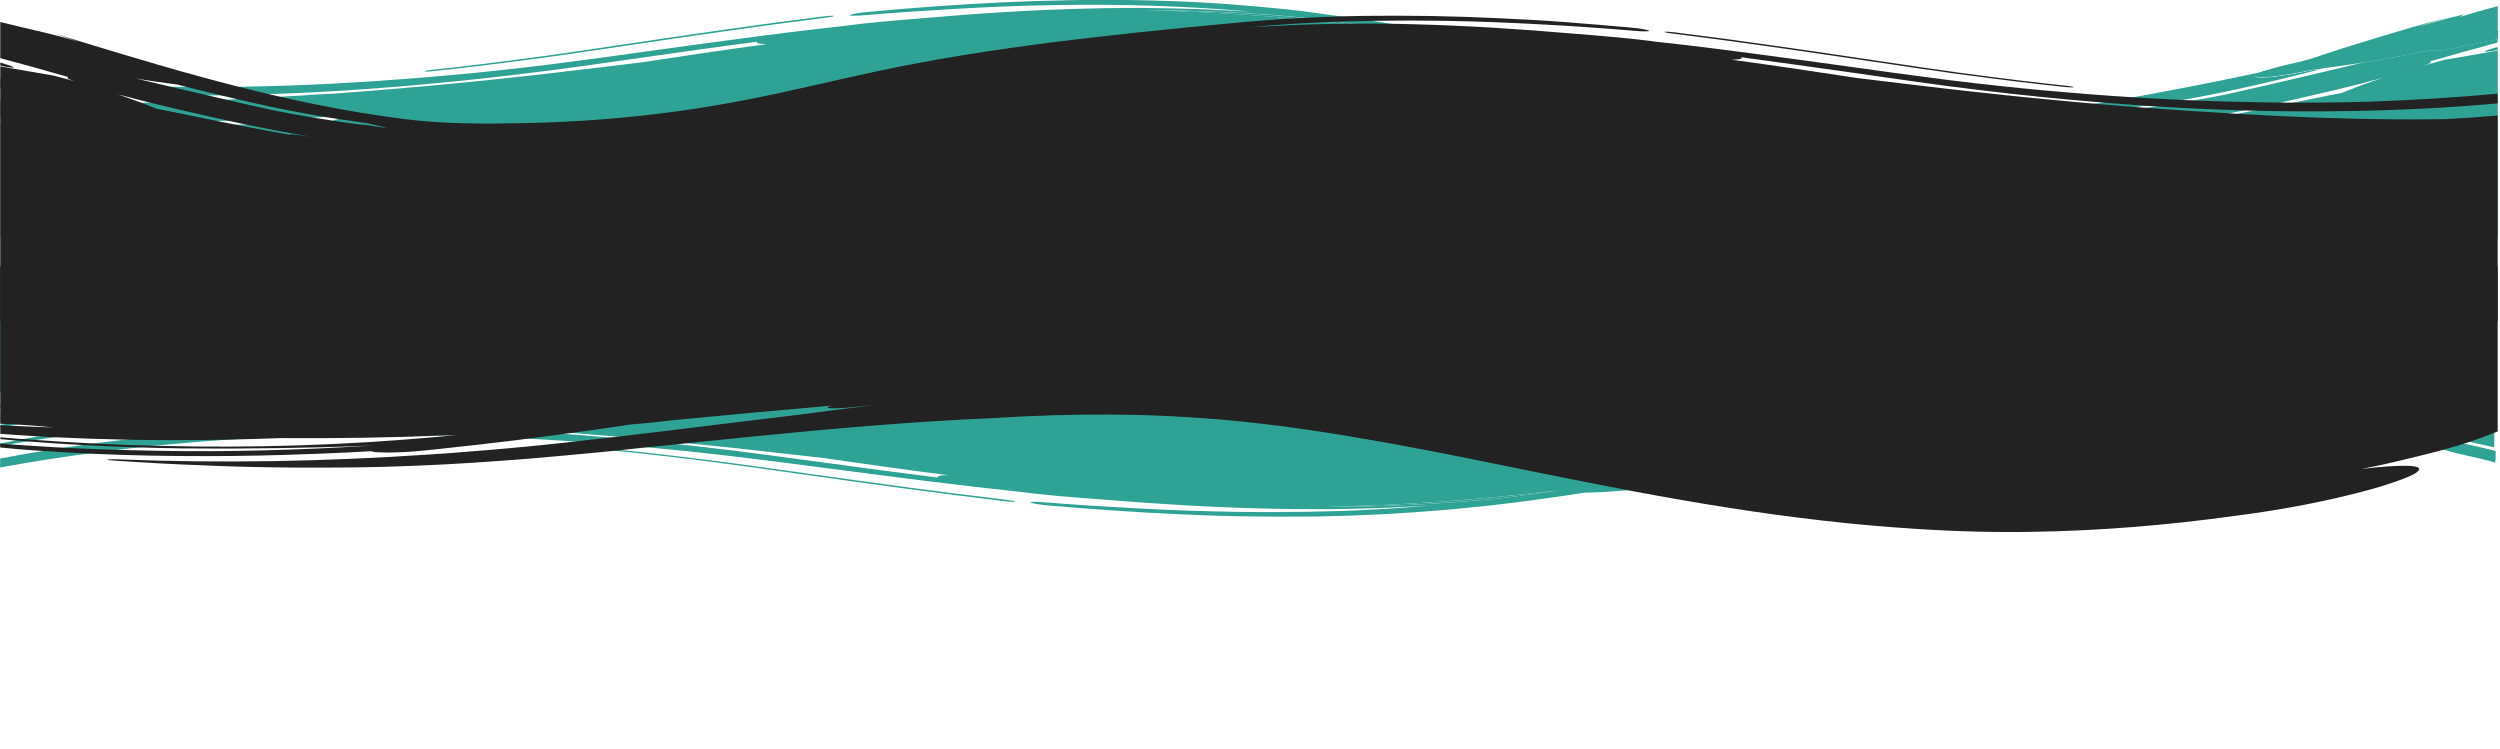 <?xml version="1.0" encoding="utf-8"?>
<!-- Generator: Adobe Illustrator 24.1.0, SVG Export Plug-In . SVG Version: 6.00 Build 0)  -->
<svg version="1.1" id="Layer_1" xmlns="http://www.w3.org/2000/svg" xmlns:xlink="http://www.w3.org/1999/xlink" x="0px" y="0px"
	 viewBox="0 0 1922 576.2" style="enable-background:new 0 0 1922 576.2;" xml:space="preserve">
<style type="text/css">
	.st0{fill:#2EA294;}
	.st1{fill:#222222;}
</style>
<g id="Green_Top">
	<path class="st0" d="M1922,24l-1.8,0.4V27c-3.8,0.9-7.6,1.8-11.4,2.7c-8.3,1.9-16.6,3.8-24.8,5.5c-5,1.1-9.9,2.1-14.8,3.1
		c-14.5,3-28.7,5.7-42.3,8c-3.6,0.6-7.2,1.2-10.7,1.8c-5.3,0.9-10.5,1.7-15.6,2.4c-4.2,0.6-8.3,1.2-12.3,1.7l-3.6,0.5l0,0
		c-2.7,0.4-5.4,0.7-7.9,1c-5.1,1.1-10.2,2.1-14.9,2.9s-9.1,1.4-12.9,1.9c-7.7,0.9-13.1,0.9-14.6,0.1s1.1-2.3,6.3-4h0.1l0.6-0.2
		c2.8-0.9,6.4-2,10.6-3.1s8.8-2.2,14-3.3c4.4-1.2,9.6-2.4,12.7-3.5c13.8-4.7,29.5-9.7,46.7-14.9s36-10.7,56.1-16.4l-23,7.4
		c5.7-1.6,11.5-3.3,17.4-4.9s12.2-3.2,18.8-4.8c-1.2,0.7-2.7,1.5-3.9,2.2c9-2.8,19-5.7,29.5-8.4v19.4L1922,24z"/>
	<path class="st0" d="M1915.7,37.4l4.5-1.3v2.3c-2.8,0.7-5.7,1.2-8.7,1.4C1909,39.9,1910.8,38.8,1915.7,37.4z"/>
	<path class="st0" d="M1922,24l-1.8,0.4V30c-8.8,1.8-17.7,3.7-26.3,5.5l-12.2,2.4c-6,1-10.2,1.3-11.7,0.9c-0.3,0-0.6-0.2-0.8-0.4
		c-0.5-0.9,4.3-3,12.4-5.5h0.1c2.8-0.9,6.1-1.8,9.6-2.7l18-4.5c3.5-1,7.2-2,11-3v1.7L1922,24z"/>
	<path class="st0" d="M635.7,13.5C583.2,20,531.9,27.6,481.3,35.1l-37.8,5.6l-18.4,2.6l-4.6,0.7l-4.6,0.6l-9.2,1.2
		c-24.6,3.3-49.2,6.3-73.9,8.9c-3.3,0.4-6.1,0.4-6.4,0.1c-0.2-0.3,2.3-0.8,5.3-1.1c24.6-2.6,49.2-5.6,73.7-8.9l9.2-1.2
		c3.1-0.4,6.1-0.8,9.2-1.3l18.3-2.6l37.7-5.6c50.4-7.5,101.6-15.1,154.1-21.6c3.5-0.4,6.5-0.5,7.1-0.3
		C641.4,12.6,639,13.1,635.7,13.5z"/>
	<path class="st0" d="M1047.6,19.5l-8.8-1.3l-1.7-0.2c-2.7-0.4-5.5-0.8-8.2-1.2l-12.9-1.8c-4.1-0.4-8.3-0.8-12.5-1.2
		c-18.2-1.7-36.6-3.1-55.2-4.1c-22.8-1.2-45.8-1.7-68.6-1.6c30.2,0.4,60.5,1.9,90.4,4.2l5.6,0.4l5.6,0.5l11.1,1l2,0.2
		c3,0.3,6,0.6,9.1,0.9l11,1.1l7.8,0.8l11.1,1.2l3.1,0.3l10.9,1.3c3.6,0.4,7.3,0.8,10.9,1.3C1054.6,20.6,1051.1,20,1047.6,19.5z
		 M1728.8,90.8l-1.4,0.6c-1.4,0.6-4.1,1.6-9.6,3.8l5.3-1.7c3.3-1.1,7.6-2.6,11.9-4l2.3-0.8L1728.8,90.8z M1047.6,19.5l-8.8-1.3
		l-1.7-0.2c-2.7-0.4-5.5-0.8-8.2-1.2l-12.9-1.8c-4.1-0.4-8.3-0.8-12.5-1.2c-18.2-1.7-36.6-3.1-55.2-4.1c-22.8-1.2-45.8-1.7-68.6-1.6
		c30.2,0.4,60.5,1.9,90.4,4.2l5.6,0.4l5.6,0.5l11.1,1l2,0.2c3,0.3,6,0.6,9.1,0.9l11,1.1l7.8,0.8l11.1,1.2l3.1,0.3l10.9,1.3
		c3.6,0.4,7.3,0.8,10.9,1.3C1054.6,20.6,1051.1,20,1047.6,19.5z M1728.8,90.8l-1.4,0.6c-1.4,0.6-4.1,1.6-9.6,3.8l5.3-1.7
		c3.3-1.1,7.6-2.6,11.9-4l2.3-0.8L1728.8,90.8z M1890.6,22.2c-1.2-0.4-8.3,0.7-15.2,2.4c-23.3,5.2-47,10.6-70.5,15.9
		c-21.8,4.9-43.4,9.7-64.3,14.1h-0.1c-5.2,1.8-7.7,3.2-6.3,4s6.9,0.8,14.6-0.1c3.8-0.4,8.2-1.1,12.9-1.9s9.8-1.8,14.9-2.9
		c2.6-0.3,5.2-0.6,7.9-1l0,0c5.4-1.4,10.9-2.8,16.4-4.2c28.2-7.3,52-14.7,79-22.4C1887.2,24.5,1891.9,22.7,1890.6,22.2L1890.6,22.2z
		 M1913.9,25.7L1913.9,25.7c-10.8,2.3-21.5,4.7-32.2,7.1h-0.1c-10,2.3-19.9,4.6-29.7,6.9c-12,2.8-23.9,5.6-35.6,8.4
		c3.5-0.6,7.1-1.2,10.7-1.8c13.6-2.3,27.8-5,42.3-8c0.2,0.2,0.4,0.3,0.8,0.4c1.6,0.4,5.8,0,11.7-0.9l12.2-2.4
		c8.6-1.8,17.5-3.7,26.3-5.5v-5.6C1918.1,24.8,1916,25.3,1913.9,25.7L1913.9,25.7z"/>
	<path class="st0" d="M1868.8,47c16.4-4.7,33.6-9.5,51.3-14.3V30c-8.8,1.8-17.7,3.7-26.3,5.5l-12.2,2.4c-6,1-10.2,1.3-11.7,0.9
		c-0.3,0-0.6-0.2-0.8-0.4c-14.5,3-28.7,5.7-42.3,8c-3.6,0.6-7.2,1.2-10.7,1.8c-12.6,3-25,6-37.3,8.9c-23.7,5.6-46.6,10.9-68.4,15.7
		c-8.1,1.6-16.3,3.1-24.5,4.5c-9.5,1.6-18.9,3.1-28.4,4.5c-2.5,0.4-5,0.7-7.5,1.1c-3.2,0.5-6.5,0.9-9.7,1.3l3.2-0.8l-9,1.4
		c-1.5,0.2-3,0.5-4.5,0.7l-4.5,0.6l-2,0.2l6.7-1.5l6.6-1.6l4.9-0.8l4.5-0.7c0.7-0.1,1.4-0.2,2.1-0.3c9.6-1.3,19-2.7,28.2-4.3
		c16.2-2.8,32.1-6,47.9-9.5c20-4.4,39.8-9.3,60.2-14.5c-2.7,0.4-5.4,0.7-7.9,1c-5.1,1.1-10.2,2.1-14.9,2.9
		c-4.7,0.8-9.1,1.4-12.9,1.9c-7.7,0.9-13.1,0.9-14.6,0.1c-1.5-0.8,1.1-2.3,6.3-4c-1.6,0.3-3.1,0.7-4.7,1c-22.4,4.7-44,9.1-64.3,12.9
		c-10.1,2-19.9,3.7-29.4,5.5l-3.8,0.7c-3.4,0.6-6.7,1.2-10,1.8c-4.3,0.7-8.6,1.5-12.7,2.2l-0.5,0.1l-3,0.3c-1,0.1-2,0.2-2.9,0.3
		l-0.8,0.1l-5,0.4c-1.9,0.2-3.8,0.4-5.7,0.6l-2.8,0.3l-2.8,0.2c-3.7,0.3-7.2,0.7-10.7,1.1l-2.6,0.3l-2.5,0.3
		c-1.7,0.2-3.3,0.4-4.8,0.5l-0.7,0l4.8-0.9c1.6-0.3,3.2-0.6,4.8-0.9c-11.8,0.8-18,2.3-28.7,2.9c1.2-0.7,2.7-1.4,3.9-2.1
		c-3.6,0.1-7.2,0.3-10.9,0.4l-10.9,0.1c-1.8,0-3.7,0-5.5,0l-5.5-0.1c-3.7-0.1-7.3-0.1-11.1-0.2l-11.5-0.5c-1.9-0.1-3.8-0.1-5.8-0.2
		l-5.8-0.3c-3.8-0.2-7.7-0.4-11.5-0.7l-11.5-0.8c-3.8-0.2-7.7-0.6-11.5-0.9l-5.7-0.5c-1.9-0.2-3.8-0.3-5.7-0.5
		c-7.7-0.7-15.2-1.4-22.8-2.2c-15.1-1.5-29.9-3.2-44.4-4.7c-2.3-0.3-4.5-0.6-6.6-0.9c-23.8-5.3-47.9-11.1-77.3-17
		c10.1,1.7,19.9,3.4,29.9,5c-20.8-4.7-41.6-9.5-64.9-14c-15.7-3.1-32.2-6.2-48.7-9.1l-12.4-2.1c-4.1-0.7-8.2-1.4-12.3-2l-12.2-1.9
		c-4.1-0.6-8.1-1.2-12-1.8c-7.9-1.1-15.7-2.1-23.1-3.1c-7.4-1-14.7-1.7-21.4-2.4s-13.2-1.2-19.1-1.6s-11.3-0.6-16-0.7
		c-2.5-0.4-5-0.8-7.5-1.2l-4.9-0.8c-3.2-0.5-6.4-1-9.7-1.5l-2.8-0.4l-12.6-1.8c-2.1-0.3-4.2-0.6-6.3-0.9l-2.1-0.3l-4.2-0.6
		l-12.7-1.7L1004,8.9l-6.4-0.8l-6.5-0.7l-13-1.3c-4.3-0.4-8.7-0.8-13.1-1.2c-4.3-0.4-8.7-0.8-13.1-1.1l-13.2-1
		c-2.2-0.2-4.4-0.3-6.6-0.4L925.6,2c-17.6-1-35.2-1.6-52.7-1.9c-17.6-0.3-35-0.3-52.4,0.1c-17.4,0.3-34.6,0.9-51.8,1.7
		S734.5,3.8,717.7,5S684,7.6,667.3,9.2c-6.9,0.6-12.9,1.7-14,2.4c-0.5,0.6,4.1,0.7,11,0.1c23.9-2,48.1-3.6,72.5-5
		C761.3,5.3,786,4.3,811,3.9s50.2-0.3,75.4,0.5l9.5,0.4c3.2,0.1,6.3,0.2,9.5,0.4l9.5,0.5l4.8,0.2l4.8,0.3l9.5,0.6
		c3.2,0.2,6.3,0.5,9.5,0.7c6.3,0.5,12.7,0.9,18.9,1.6c-2.6-0.2-5.2-0.4-7.9-0.5l-8-0.4c-5.3-0.3-10.6-0.6-15.9-0.8
		s-10.6-0.5-15.9-0.6s-10.6-0.3-15.9-0.4c-21.2-0.4-42.4-0.4-63.6,0.2c-42.2,1-84.1,3.7-125.7,7.4c-5.3,0.4-10.6,0.8-15.9,1.3
		c-5.3,0.5-10.6,0.9-15.9,1.4s-10.5,1-15.6,1.6s-10.3,1.2-15.4,1.9c-13.1,1.4-26,3-38.8,4.5c-12.8,1.6-25.5,3.2-38,4.9
		c-25.2,3.3-50,6.8-74.7,10.2l-37,5.1c-12.5,1.7-24.4,3.2-36.6,4.8c-24.4,3-49.1,5.7-74.3,8c-43,3.9-83.4,6.6-123.7,8l-15.1,0.5
		l-15.1,0.3l-7.6,0.2l-6.1,0.1h-0.3h-1.2L163,66.8h-15h-8c-2.6,0-5.1-0.1-7.7-0.1h-1l-14.5-0.2L101.1,66
		c-34.9-1.1-68.3-3.2-100.9-6.2v7.4C30.1,70,60.4,71.7,91,72.7h0.7c8.1,0.3,16.2,0.4,24.3,0.6c14.4,0.2,28.9,0.3,43.4,0.1
		c3.3,0,6.6-0.1,9.9-0.1c12.4-0.2,24.7-0.5,37.2-0.9c32.5-1.1,65.2-3,98-5.7c31.7-2.6,63.5-5.8,95.5-9.7l24-3l24-3.2l49.2-7
		c28.5-4.1,56.8-8.1,85.1-11.8c-0.3,0.2-0.6,0.5-0.5,0.7c0.3,0.8,3.2,1.2,8,1.2c-32.2,4.3-64.2,9.1-96.1,14
		c-22.4,2.7-44.9,5.5-66.8,8c-5.5,0.6-11,1.2-16.6,1.9c-5.6,0.6-11.1,1.2-16.6,1.8l-16.7,1.8l-16.7,1.7l-8.4,0.8l-8.4,0.8l-16.9,1.6
		c-11.3,1-22.6,2-34,2.9c-11.4,0.9-22.9,1.8-34.4,2.7L241,72.8c-2.9,0.2-5.8,0.4-8.7,0.6l-8.8,0.5l-6.9,0.4
		c-11.6,0.7-22.9,1.4-34.2,1.9c-2.8,0.1-5.6,0.3-8.3,0.4c-14.7,0.7-29.1,1.3-43.5,1.8c-4.8,0.2-9.7,0.3-14.5,0.4l-7,0.2
		c-22.7,0.5-45.2,0.6-67.8,0.3l-14.1-0.8l-3.5-0.2l-3.5-0.3l-7-0.5c-4.3-0.3-8.7-0.6-13-1v12.8c3.9,0.3,7.9,0.5,11.8,0.7l9.5,0.6
		l9.5,0.4l9.5,0.4l4.8,0.2l4.8,0.1l19.1,0.6l19.1,0.3c26.6,0.7,53.2,0.9,79.9,0.4c3,0,6-0.1,9-0.2c21.7-0.4,43.5-1.2,65.2-2.4
		c3-0.2,6-0.3,9-0.5c7-0.4,14-0.8,21-1.3c-3.6,0.6-7.2,1.4-10.7,2.3c-0.5,0.1-0.9,0.2-1.4,0.4c-1.3,0.4-2.6,0.8-3.9,1.3
		c-0.4,0.2-0.9,0.4-1.3,0.6l0,0c-9.6,0.6-19.1,1.2-28.6,1.6c-11.8,0.4-23.7,0.7-35.6,0.9c-2.8,0-5.6,0.1-8.4,0.1
		c-7.3,0.1-14.6,0.2-21.8,0.2h-20.7l-4.1,0l-8.2-0.1c-11-0.1-22-0.4-33-0.6c-2.8,0-5.5-0.2-8.2-0.3l-8.2-0.3l-8.2-0.3
		c-2.7-0.1-5.5-0.3-8.2-0.4l-16.5-0.8l-16.4-1c-2.7-0.2-5.5-0.3-8.2-0.5l-8.2-0.6l-8.3-0.6l-4.1-0.3H0.2v1.1
		C5,92,9.7,92.3,14.5,92.6l4.6,0.3c1.5,0.1,3.1,0.2,4.6,0.3l9.3,0.6c6.2,0.4,12.4,0.8,18.6,1.1s12.4,0.6,18.6,0.9l18.6,0.7
		c24.8,0.7,49.5,1.1,74.3,1c-54.3,1.2-108.7,0-162.8-3.6v88.8h1920V38.9l-1.6,0.3l-1.8,0.3l-0.1,0l-37.4,6.5c-5.7,1.5-11,2.9-16,4.3
		c1.6-0.5,3-1.1,4.5-1.6C1870.6,47.7,1867.2,47.4,1868.8,47z M627.2,91.7c-2.3,0.3-4.4,0.6-6.2,1l-53,6.8l-6.4,0.8h-63.5
		c6.2-0.6,12.9-1.4,19.8-2.3c40.7-4.1,81.1-8.2,122-11.9c-2.4,0.6-3.8,1.2-3.7,1.7c0.6,0.5,3.2,0.6,7.2,0.5
		c4.9-0.2,9.7-0.6,14.5-1.2l16.5-1.8C658.7,87.4,643,89.5,627.2,91.7z M1047.2,19.8l-10.9-1.2l-3.1-0.3l-11.1-1.2l-7.8-0.8l-11-1.1
		c-3-0.3-6-0.6-9.1-0.9l-2-0.2l-11.2-1l-5.6-0.5l-5.6-0.4c-29.8-2.3-60.2-3.8-90.4-4.2c22.8-0.1,45.8,0.4,68.6,1.6
		c18.6,1,37,2.3,55.2,4.1c4.2,0.4,8.3,0.8,12.5,1.2l12.9,1.8c2.8,0.4,5.5,0.8,8.2,1.2l1.7,0.2l8.8,1.3c3.5,0.5,7,1,10.5,1.6
		C1054.5,20.7,1050.9,20.3,1047.2,19.8L1047.2,19.8z M1735,89.4c-4.3,1.5-8.6,3-11.9,4l-5.3,1.7c5.5-2.1,8.2-3.2,9.6-3.8l1.4-0.6
		l8.5-2.2L1735,89.4z M1814.8,65.8c-5.2,2-10,3.8-14.6,5.7c-2.3,0.4-4.6,0.9-6.9,1.3l-7,1.4c-4.7,0.9-9.5,1.9-14.2,2.9l-9.2,1.9
		c-10.1,2.1-20.2,4.1-30.2,6.1c-4.3,0.8-8.5,1.6-12.8,2.4c-7.7,1.4-15.3,2.8-22.9,4.2c2.9-1.3-3-0.3-6.1,0.1s-6.3,0.8-9.4,1.2
		c10.7-1.8,21.3-3.7,32-5.8c3.8-0.7,7.6-1.5,11.5-2.3c9.2-1.9,18.5-3.9,27.7-5.9c2.5-0.6,5-1.1,7.5-1.7
		c23.8-5.4,49.8-11.4,72.2-17.6C1825.8,61.8,1820.1,63.8,1814.8,65.8L1814.8,65.8z"/>
</g>
<g id="Green_Bottom">
	<path class="st0" d="M1918.4,346.8v8.9l-1.7-0.5c-3.1-1-8.3-2.1-12.7-3.3c-5.1-1.1-9.8-2.1-13.9-3.1s-7.7-2-10.6-2.9l-0.6-0.2
		l-1.2-0.4c-4.4-1.5-6.5-2.8-5.2-3.4c1.5-0.8,6.9-0.7,14.6,0.1l1.6,0.2c3.4,0.4,7.2,0.9,11.3,1.6c4.7,0.7,9.7,1.7,14.8,2.8
		C1916.1,346.6,1917.2,346.7,1918.4,346.8z"/>
	<path class="st0" d="M775,384.4c-52.5-6.1-103.8-13.3-154.3-20.3l-37.7-5.3l-18.4-2.5l-4.6-0.6l-4.6-0.6l-9.2-1.2
		c-24.5-3.1-49.1-6-73.8-8.4c-3.3-0.3-6.1-0.4-6.4-0.1c-0.2,0.3,2.2,0.8,5.3,1c24.6,2.4,49.2,5.3,73.6,8.4l9.2,1.2
		c3.1,0.4,6.1,0.8,9.2,1.2l18.3,2.5l37.6,5.3c50.4,7.1,101.5,14.2,154,20.4c3.5,0.4,6.5,0.5,7.1,0.3
		C780.7,385.3,778.3,384.8,775,384.4z"/>
	<path class="st0" d="M25.7,322.9c2.3-0.5,2-0.8-0.5-0.7c-2.8,0.2-5.5,0.6-8.1,1.2c-1.9,0.5-1.7,0.8,0.5,0.7
		c1.4-0.1,2.9-0.3,4.3-0.5C23.1,323.4,24.4,323.1,25.7,322.9z"/>
	<path class="st0" d="M1914.9,346.4c-5.1-1.1-10.2-2-14.8-2.8c-4.1-0.6-7.9-1.2-11.3-1.6l-1.6-0.2c-7.7-0.8-13.1-0.9-14.6-0.1
		c-1.3,0.7,0.8,1.9,5.2,3.4l1.2,0.4c12.9,2.6,26.1,5.3,39.5,8.1v-6.9C1917.2,346.7,1916.1,346.6,1914.9,346.4z M1873.2,312.9
		c-4.3-1.4-8.6-2.8-11.9-3.8l-5.2-1.6c5.5,2,8.2,3,9.6,3.5l1.4,0.5c3.1,0.7,5.9,1.4,8.5,2L1873.2,312.9z M1186.1,378.4l-10.9,1.2
		l-21.9,2.2l-11,1c-3.7,0.3-7.3,0.7-11.1,1l-11.1,0.9l-5.6,0.5l-5.6,0.4c-29.8,2.1-60.2,3.5-90.3,3.9c22.8,0.1,45.7-0.4,68.6-1.5
		c22.8-1.2,45.4-2.8,67.6-5c7.1-0.9,14.2-1.8,21.2-2.8l10.5-1.5c3.5-0.5,7-1,10.5-1.5C1193.4,377.7,1189.8,378.1,1186.1,378.4
		L1186.1,378.4z M165.2,300.2c-5.2,0.3-10.4,0.7-15.6,1.1l-5.9,0.4h483.7l-2.9-0.2l-17.4-2.6l-17.8-2.5c-5.9-0.9-11.9-1.7-17.8-2.5
		l-8.9-1.2c-3-0.4-6-0.8-9-1.2l-18-2.3c-6-0.8-12-1.4-18-2.1l-9-1.1l-9.1-1l-16-1.8l-2.1-0.2l-12-1.4c-4-0.4-8-0.8-11.8-1.1
		c-2-0.1-3.9-0.2-5.8-0.3c-1.9-0.1-3.6-0.2-5.3-0.2c-4.2-0.2-8.1-0.2-11.3-0.2c-2.1,0-3.9,0.1-5.4,0.2c-1.7,0-3.4,0.3-5,0.8
		c-7-0.3-14-0.7-21-1.1l-4.3-0.2l-16.8-0.7c-5.1-0.2-10.2-0.3-15.2-0.5l0,0l-5.9-0.2l-1.4,0l0,0l-3.9-0.1l-5.3-0.1l-10.6-0.2
		c-28.2-0.6-56.4-0.6-84.4-0.1s-55.8,1.8-83.1,3.7l-10.2,0.7l-5.1,0.4l-5.1,0.4l-20.2,1.8l-19.9,2.1c-3.3,0.3-6.6,0.7-9.9,1.1
		l-9.8,1.2c-5.3,0.7-8,1.3-7,1.7c-2.3,0.1-4.6,0.3-6.9,0.7l-2.2,0.4c-5.5,0.9-11.2,1.7-17.2,2.6c-5.2,0.8-10.5,1.6-16,2.4l-5.1,0.8
		c-3.1,0.5-4.7,1.1-3.2,1.1c2.7,0,5.4-0.3,8.1-0.7l5.7-0.9l5.3-0.8c3.6-0.6,7.2-1.1,10.8-1.6c6.2-0.9,12.2-1.8,18.1-2.7l2.6-0.4
		c0.9-0.1,1.8-0.3,2.6-0.6c4.2,0,8.4-0.3,12.6-0.8c27-2.6,54-4.7,80.9-6.2c26.9-1.5,53.9-2.5,80.9-2.8c22.3-0.4,44.6-0.3,67,0.1l0,0
		c2.8,0,5.5,0.1,8.3,0.2l0,0l5.8,0.1c8.9,0.2,17.8,0.5,26.8,0.9c10.3,0.4,20.5,0.9,30.8,1.4c3.7,0.2,7.3,0.4,11,0.6
		c4.4,0.3,8.7,0.5,13.1,0.8l-15.6-0.6c-1.5-0.1-3.1-0.1-4.6-0.2l-8-0.2l-12.4-0.4l-5.1-0.1l-5.1-0.1l-10.3-0.2l-3.7-0.1
		c-2.2,0-4.4-0.1-6.7-0.1l-10.4-0.1c-6.9-0.1-13.9-0.2-20.9-0.2l-10.5,0c-3.5,0-7,0-10.6,0l-21.4,0.1l-21.6,0.4
		c-35,0.8-68.5,2.6-101.8,5.2c-15.6,1.2-31.1,2.7-46.7,4.3c-14.8,1.5-29.7,3.2-44.8,5.1c-3.1,0.4-6.2,0.8-9.3,1.2
		c-3.6,0.4-5.9,1-5.4,1.2c0.5,0.2,3.6,0.1,7.1-0.4c4.4-0.6,8.8-1.1,13.1-1.6l1.3-0.2l11.8-1.4c2.2-0.3,4.3-0.5,6.5-0.7l6.5-0.7
		l13-1.4l11.2-1l14.6-1.3l12.9-1c2.1-0.2,4.3-0.3,6.4-0.5l3.2-0.3l3.2-0.2c34.1-2.5,68-4.2,102.2-5c28.1-0.7,56.3-0.7,85-0.2
		c12.3,0.3,24.7,0.6,37.2,1.1c3.7,0.1,7.4,0.3,11,0.5c25.4,1.2,51.3,3,77.6,5.3c3,0.3,6.1,0.5,9.1,0.9c2.7,0.3,5.4,0.6,8.1,0.8
		c-2.7-0.1-5.4-0.2-8.1-0.3c-43-1.8-85.5-2.5-127.6-2.2c-1.4,0-2.8-0.1-4.3-0.1c-3.4-0.1-6.9-0.2-10.3-0.3
		c-18.1-0.6-36.3-0.9-54.4-1c-44.8-0.3-89.6,1-134.2,3.9l-5,0.3l0,0c-20.3,1.4-40.6,3.2-60.7,5.4c-8.4,0.9-16.7,1.9-25,3
		c-8.3,1-16.6,2.2-24.9,3.3c-12.3,1.7-24.6,3.7-36.8,5.7v3.3l12.4-1.8c4.6-0.7,9.2-1.2,13.8-1.8l13.8-1.7c4.6-0.5,9.3-1,13.9-1.5
		l7-0.8l3.5-0.4l3.5-0.3l5.1-0.5c15.7-1.5,31.5-2.7,47.3-3.8c13-0.8,25.9-1.6,38.9-2.1c7.1-0.3,14.3-0.6,21.4-0.8l-6.9,0.6
		L165.2,300.2z M1873.3,312.9c-4.3-1.4-8.6-2.8-11.9-3.8l-5.2-1.6c5.5,2,8.2,3,9.6,3.5l1.4,0.5c3.1,0.7,5.9,1.4,8.5,2L1873.3,312.9z
		 M1186.1,378.4l-10.9,1.2l-21.9,2.2l-11,1c-3.7,0.3-7.3,0.7-11.1,1l-11.1,0.9l-5.6,0.5l-5.6,0.4c-29.8,2.1-60.2,3.5-90.3,3.9
		c22.8,0.1,45.7-0.4,68.6-1.5c22.8-1.2,45.4-2.8,67.6-5c7.1-0.9,14.2-1.8,21.2-2.8l10.5-1.5c3.5-0.5,7-1,10.5-1.5
		C1193.4,377.7,1189.8,378.1,1186.1,378.4L1186.1,378.4z"/>
	<path class="st0" d="M0,204.6v97.2h61.9c8.3-1,16.6-2,24.9-2.9c20.1-2.2,40.3-4,60.7-5.4l0,0l5-0.3c44.6-2.9,89.4-4.2,134.2-3.9
		c18.2,0.1,36.3,0.4,54.4,1c3.4,0.1,6.9,0.2,10.3,0.3c1.4,0,2.9,0.1,4.3,0.1c42.1-0.3,84.6,0.4,127.6,2.2c2.7,0.1,5.4,0.2,8.1,0.3
		c-2.7-0.3-5.4-0.6-8.1-0.8c-3-0.3-6-0.6-9.1-0.9c-26.4-2.4-52.2-4.1-77.6-5.3c-3.7-0.2-7.4-0.3-11-0.5c-12.5-0.5-24.9-0.9-37.2-1.1
		c-28.6-0.6-56.9-0.5-85,0.2c-34.1,0.8-68,2.5-102.1,5l-3.2,0.2l-3.2,0.3c-2.1,0.2-4.3,0.4-6.4,0.5l-12.8,1l-14.6,1.3l-11.2,1
		l-13,1.4l-6.5,0.7c-2.2,0.2-4.4,0.4-6.5,0.7l-11.8,1.4l-1.3,0.2c-4.4,0.5-8.8,1-13.1,1.6c-3.5,0.5-6.5,0.6-7.1,0.4
		c-0.6-0.2,1.8-0.8,5.4-1.2c3.1-0.4,6.2-0.8,9.3-1.2c15.1-1.9,30-3.5,44.8-5.1c15.6-1.6,31.1-3,46.7-4.3
		c33.3-2.6,66.8-4.5,101.8-5.2l21.6-0.4l21.4-0.1c3.5,0,7.1,0,10.6,0l10.5,0c7,0,14,0.1,20.9,0.2l10.4,0.1c2.2,0,4.5,0.1,6.7,0.1
		l3.7,0.1l10.3,0.2l5.1,0.1l5.1,0.1l12.4,0.4l8,0.2c1.5,0,3.1,0.1,4.6,0.2l15.6,0.6c-4.4-0.3-8.7-0.6-13.1-0.8
		c-3.7-0.2-7.3-0.4-11-0.6c-10.3-0.6-20.5-1-30.8-1.4c-8.9-0.3-17.8-0.6-26.8-0.9l-5.8-0.1l0,0c-2.8-0.1-5.5-0.1-8.3-0.2l0,0
		c-22.4-0.4-44.7-0.5-67-0.1c-27,0.4-53.9,1.4-80.9,2.8s-53.9,3.5-80.9,6.2c-4.2,0.5-8.4,0.7-12.6,0.8c-0.8,0.3-1.7,0.5-2.6,0.6
		l-2.6,0.4c-5.8,0.9-11.9,1.8-18,2.7c-3.6,0.5-7.2,1.1-10.8,1.6l-5.3,0.8l-5.7,0.9c-2.6,0.5-5.3,0.7-8.1,0.7c-1.6,0,0-0.6,3.2-1.1
		l5.1-0.8c5.5-0.8,10.8-1.6,16-2.4c6-0.9,11.8-1.7,17.2-2.6l2.2-0.4c2.3-0.4,4.6-0.6,6.9-0.7c-1-0.4,1.7-1.1,7-1.7l9.8-1.2
		c3.3-0.4,6.6-0.8,9.9-1.1l19.9-2.1l20.2-1.8l5.1-0.4l5.1-0.4l10.2-0.7c27.3-1.9,55.1-3.1,83.1-3.7c28-0.6,56.2-0.5,84.4,0.1
		l10.6,0.2l5.3,0.1l3.9,0.1l0,0l1.4,0l5.9,0.2l0,0c5.1,0.2,10.2,0.3,15.2,0.5l16.8,0.7l4.3,0.2c7,0.3,14,0.7,21,1.1
		c1.6-0.5,3.3-0.7,5-0.8c1.5-0.1,3.4-0.2,5.4-0.2c3.3,0,7.1,0,11.3,0.2c1.7,0.1,3.5,0.1,5.3,0.2c1.8,0.1,3.8,0.2,5.8,0.3
		c3.8,0.3,7.8,0.7,11.8,1.1l12,1.4l2.1,0.2l16.1,1.8l9.1,1l9,1.1c6,0.7,12,1.4,18,2.1l18,2.3c3,0.4,6,0.8,9,1.2l8.9,1.2
		c6,0.8,11.9,1.6,17.8,2.5l17.6,2.5l17.4,2.6l2.9,0.2H143.6l-3.1,0.2l-4.5,0.3l-4.5,0.3l-18.1,1.4c-5.1,0.4-10.2,0.9-15.4,1.4
		l-2.6,0.2c-6,0.5-12,1.2-18,1.8c-12,1.2-23.8,2.7-35.7,4.2l-17.7,2.5l-4.4,0.6c-1.5,0.2-2.9,0.5-4.4,0.7l-1.4,0.2l-5.3,0.8l-2,0.3
		c-0.9,0.1-1.8,0.3-2.6,0.4c-1.2,0.2-2.3,0.4-3.5,0.6v5.8c1.7-0.2,3.5-0.5,5.3-0.7c-1.8,0.3-3.5,0.7-5.3,1v1.1
		c0.4,0,0.7-0.1,1.1-0.2l2.3-0.4l12-2.3c2.4-0.4,4.7-0.9,7.1-1.3l1.3-0.2l5.9-1l2.8-0.4c1.9-0.2,3.8-0.5,5.7-0.7
		c3.3-0.4,6.6-0.8,9.9-1.2c83.4-9.8,169.1-13.3,254.5-11.6c-24.7-0.1-49.4,0.2-74.2,0.9L210,307c-6.2,0.2-12.4,0.6-18.6,0.8
		s-12.4,0.6-18.5,1l-9.3,0.5c-1.6,0.1-3.1,0.2-4.6,0.3l-4.6,0.3c-24.7,1.6-49.3,3.8-73.7,6.5l-10.3,1.1c-2.7,0.3-5.3,0.6-8,1
		l-4.4,0.6l-6.1,0.8c-2.6,0.3-5.1,0.7-7.7,1l-1.5,0.2l-16.6,2.3c-1.6,0.2-3.1,0.4-4.7,0.7l-4.4,0.7L8,326.3H7.9h0.1
		c1.8-0.5,1.8-0.8-0.6-0.7c-0.9,0.1-2.2,0.2-3.5,0.4s-2.6,0.3-3.6,0.5v2c2.1-0.4,4.2-0.7,6.3-1l0.4-0.1l5.9-0.9l9.7-1.5l6.3-0.9
		l9.7-1.4c2.7-0.4,5.4-0.8,8-1.1l2.2-0.3l5.9-0.7l3.4-0.4l4.7-0.6l1.4-0.1l2.7-0.3l2-0.3l2-0.2l7.7-0.9l8.6-1l4-0.5
		c1.4-0.1,2.7-0.3,4.1-0.4l8.2-0.8l8.2-0.8c1.3-0.1,2.7-0.3,4.1-0.4l4.1-0.3l16.4-1.4l2-0.2l2.1-0.1l4.1-0.3l8.2-0.6l8.2-0.6
		c2.7-0.2,5.5-0.3,8.2-0.5l16.4-1l16.5-0.7c2.7-0.1,5.5-0.3,8.2-0.4l8.2-0.3l8.2-0.3c2.8-0.1,5.5-0.2,8.2-0.2c11-0.2,22-0.5,33-0.6
		l8.2-0.1l4.1,0h20.6c21.9,0.1,43.9,0.4,65.7,1.1c9.5,0.4,19,1,28.6,1.5l0,0c2,0.9,4.2,1.6,6.5,2.1c2.9,0.7,6.5,1.5,10.6,2.2
		c-61.4-3.8-122.8-5.2-184-3.6l-19.1,0.3l-19.1,0.6l-4.8,0.1l-4.8,0.2l-9.5,0.4l-9.5,0.4l-9.5,0.5c-12.7,0.6-25.3,1.6-38,2.5
		l-18.9,1.6c-3.2,0.2-6.3,0.6-9.4,0.9l-4.6,0.5l-4.8,0.5c-3.1,0.3-6.1,0.7-9.1,1.3c-1.1,0.2-2.2,0.5-3.3,0.9
		c-0.4,0.2-0.6,0.3-0.6,0.5c0,0.6,4.7,0.5,11,0l2.6-0.2l5.4-0.5l3.7-0.4c3.1-0.3,6.1-0.6,9.2-0.9l7.4-0.6l11.1-0.9
		c-2,0.3-3.8,0.7-5.5,1c-3,0.6-5.9,1.3-8.7,2.3c-0.7,0.2-1.4,0.6-1.9,1c-0.2,0.1-0.3,0.3-0.3,0.5c0,0.2,0,0.3,0.2,0.5
		c0.8,0.9,4.6,1.4,10.4,1.6c1,0,2.1,0.1,3.2,0.1c-28.1,2.9-55.7,6.7-82.6,11.4c-3.8,0.7-7.6,1.3-11.4,2l-5.4,1
		c-3.7,0.7-7.4,1.4-11.2,2.2H0c0.1,0,0.1,0,0.2,0v2c2.6-0.5,5.3-0.9,7.9-1.4c4.2-0.7,8.3-1.4,12.5-2.1c2.1-0.3,4.2-0.7,6.3-1
		c4.6-0.7,9.1-1.4,13.7-2.1c9.7-1.4,19.5-2.8,29.3-4l3.4-0.4l3.4-0.4l6.9-0.8l6.9-0.8c2.3-0.3,4.6-0.6,6.9-0.8l13.8-1.4l6.9-0.7
		l7-0.6l13.9-1.1c4.5-0.4,9.1-0.7,13.6-1h0.4l7-0.5l3.5-0.3l3.5-0.2l14.1-0.8c29.8-0.4,59.2-0.1,89.2,0.8c8.7,0.3,17.5,0.6,26.3,0.9
		c21.6,0.9,43.6,2,66.4,3.4l8.8,0.5c2.9,0.2,5.8,0.4,8.7,0.6l17.3,1.1c11.5,0.9,23,1.6,34.4,2.5c2.3,0.2,4.6,0.3,6.9,0.5
		c9.1,0.7,18.1,1.5,27.1,2.2l8,0.7l8.8,0.8l8.4,0.7l8.4,0.8l16.7,1.6l11.3,1.1l5.3,0.5c5.5,0.5,11.1,1.1,16.6,1.7s11,1.1,16.5,1.7
		c21.9,2.4,44.3,5,66.7,7.5c31.9,4.6,63.9,9.2,96,13.2c-4.8,0-7.7,0.4-8,1.2c-0.1,0.2,0.2,0.4,0.5,0.7c-28.3-3.5-56.6-7.3-85.1-11.2
		l-49.2-6.6l-24-3.1l-23.9-2.8c-6.4-0.7-12.7-1.4-19.1-2.1c-17.4-1.9-34.8-3.6-52.1-5.1c-8-0.7-16.1-1.4-24.1-2l-11-0.8
		c-58.9-4.3-118.1-6.1-177.3-5.4c-53.4,0.7-106.8,4-159.5,9.9c-7.4,0.9-14.9,1.8-22.3,2.7l-1.3,0.2l-8.2,1.1
		c-4.4,0.6-8.8,1.2-13.3,1.9c-5.3,0.8-10.7,1.6-16,2.5c-11.7,1.9-23.4,3.9-34.9,6.1v6.9c23-4.2,46.3-7.9,69.9-11
		c0.6-0.1,1.2-0.2,1.8-0.2c6.8-0.9,13.7-1.8,20.6-2.6c5.2-0.6,10.3-1.2,15.5-1.8c3.6-0.4,7.3-0.8,10.9-1.1
		c18.1-1.8,36.5-3.4,55.2-4.6c21.7-1.5,43.9-2.5,66.6-3.2l15.7-0.4l15.6-0.2c2.6,0,5.1-0.1,7.7-0.1h7.7h15.3
		c5.1,0,10.1,0.1,15.2,0.1l7.6,0.1l7.6,0.2l9.6,0.2l4.4,0.1h1.1l15.1,0.5c13.9,0.5,27.8,1.1,41.8,1.8c11.9,0.6,23.9,1.4,36.1,2.2
		c14.9,1,30.1,2.2,45.6,3.5c3.4,0.3,6.8,0.6,10.1,0.9c21.7,2,43,4.2,64.1,6.7c12.2,1.5,24.2,2.9,36.6,4.5l37,4.8
		c24.7,3.2,49.5,6.5,74.6,9.6c12.6,1.6,25.2,3.1,38,4.6c12.8,1.5,25.7,2.9,38.7,4.3c5.1,0.7,10.2,1.3,15.4,1.8s10.3,1.1,15.6,1.5
		s10.6,0.9,15.9,1.3c5.3,0.4,10.6,0.8,15.9,1.2c41.5,3.4,83.3,6,125.5,6.9c21.1,0.5,42.3,0.6,63.5,0.2c5.3-0.1,10.6-0.2,15.9-0.4
		s10.6-0.4,15.9-0.6c5.3-0.2,10.6-0.5,15.9-0.8l7.9-0.4c2.7-0.1,5.3-0.3,7.9-0.5c-6.2,0.6-12.6,1-18.9,1.5c-3.2,0.2-6.3,0.5-9.5,0.7
		l-9.5,0.6l-4.8,0.3l-4.7,0.2l-9.5,0.5c-3.2,0.2-6.3,0.2-9.5,0.4l-9.5,0.3c-25.3,0.7-50.4,0.9-75.4,0.5c-24.9-0.4-49.7-1.3-74.1-2.6
		c-24.4-1.3-48.6-2.8-72.5-4.7c-6.8-0.6-11.5-0.5-11,0.1c1,0.7,7.1,1.7,13.9,2.3c16.6,1.4,33.4,2.8,50.3,3.9
		c16.9,1.2,33.9,2.1,51,2.9c17.1,0.8,34.4,1.4,51.7,1.6s34.8,0.3,52.3,0.1c17.5-0.3,35.1-0.9,52.7-1.8l6.6-0.4
		c2.2-0.1,4.4-0.2,6.6-0.4l13.2-0.9c4.4-0.3,8.7-0.7,13.1-1s8.7-0.7,13-1.1l12.9-1.3l6.5-0.6l6.4-0.7l12.8-1.4l12.7-1.6l6.3-0.8
		c2.1-0.3,4.2-0.6,6.3-0.9l12.6-1.7c4.2-0.6,8.3-1.2,12.4-1.8s8.3-1.2,12.4-1.9c4.8-0.1,10.1-0.3,16-0.6c5.1-0.3,10.5-0.7,16.3-1.2
		l2.7-0.2c6.7-0.6,13.9-1.4,21.4-2.2s15.2-1.8,23.1-2.9c4-0.5,8-1.1,12-1.7l12.2-1.8c4.1-0.6,8.2-1.3,12.3-1.9l12.4-2
		c16.5-2.7,32.9-5.7,48.6-8.6c23.2-4.3,44.1-8.8,64.8-13.2c-10,1.5-19.8,3.1-29.8,4.7c29.3-5.6,53.4-11,77.2-16
		c2.2-0.3,4.3-0.5,6.6-0.8c14.4-1.4,29.3-3,44.3-4.4c7.5-0.8,15.1-1.4,22.8-2.1c1.9-0.2,3.8-0.3,5.7-0.5l5.7-0.5
		c3.8-0.3,7.7-0.6,11.5-0.9l11.5-0.8c3.8-0.2,7.7-0.4,11.5-0.6l2.3-0.1l3.4-0.2c1.9-0.1,3.8-0.1,5.7-0.2l11.5-0.4
		c3.7-0.1,7.4-0.1,11-0.2l5.5-0.1c1.8,0,3.7,0,5.5,0l10.9,0.1c3.7,0.1,7.3,0.2,10.9,0.3c-1.2-0.6-2.7-1.3-3.9-1.9
		c10.2,0.5,16.3,1.8,26.8,2.6c0.6,0,1.2,0.1,1.9,0.1l-0.7-0.1c-0.6-0.1-1.2-0.2-1.7-0.3l0,0l-2.3-0.4l-4.8-0.9l0.7,0
		c1.6,0.2,3.2,0.4,4.8,0.5l2.5,0.2h0.3h0.2l2,0.2l5,0.5c1.8,0.2,3.7,0.3,5.6,0.5l2.8,0.2l2.8,0.3c1.9,0.2,3.8,0.4,5.7,0.5l5.8,0.5
		c1,0.1,2,0.1,3,0.2s2,0.2,3,0.3c4.3,0.7,8.7,1.4,13.2,2.2s9.1,1.6,13.8,2.3c9.4,1.6,19.2,3.3,29.3,5.1c20.2,3.6,41.8,7.7,64.2,12.2
		l3.3,0.7c0.5,0.1,1,0.2,1.5,0.3l-1.2-0.4c-4.4-1.5-6.5-2.8-5.2-3.4c1.5-0.8,6.9-0.7,14.6,0.1l1.6,0.2c3.4,0.4,7.2,0.9,11.3,1.6
		c4.7,0.7,9.7,1.7,14.8,2.8c1.2,0.1,2.3,0.3,3.5,0.4v-0.5c-8.2-2-16.4-3.9-24.6-5.7c-10.4-2.4-20.7-4.7-31.1-6.8
		c-25.7-5.5-51.7-9.9-78.1-13.3l-0.4-0.1c-3-0.5-6-0.9-9-1.4l-6.6-1.5l-6.7-1.4l2,0.2l4.5,0.6c1.5,0.2,3,0.4,4.5,0.6l9,1.3l-3.2-0.8
		c6.3,0.8,12.5,1.6,18.7,2.4c17.2,2.4,34.2,5.1,51.3,8.3c15.9,3.3,32.4,6.8,49.4,10.6c6.3,1.4,12.6,2.8,19,4.2l1.3,0.3v-14.9
		c-6.8-1.5-13.5-2.9-20.1-4.3c-6.6-1.4-13-2.7-19.5-4.1c-19.8-4-39.4-7.6-59.1-10.6c3.1,0.3,6.2,0.7,9.4,1.1s9,1.3,6.1,0.1
		c17.5,2.9,35.2,6.1,53.2,9.5c7.2,1.4,14.5,2.8,21.8,4.3l8.2,1.6v-24.5h1.9v-97.2H0z M1186.5,378.7l-10.5,1.5
		c-7,1-14.1,1.8-21.2,2.8c-22.2,2.2-44.8,3.9-67.6,5c-22.8,1.1-45.8,1.6-68.6,1.5c30.2-0.4,60.5-1.8,90.3-3.9l5.6-0.4l5.6-0.5
		l11.1-0.9c3.7-0.3,7.4-0.7,11.1-1l11-1l21.9-2.2l10.9-1.2c3.6-0.4,7.3-0.8,10.8-1.2C1193.5,377.8,1190,378.3,1186.5,378.7z
		 M1867.1,311.7l-1.4-0.5c-1.4-0.5-4.1-1.5-9.6-3.5l5.2,1.6c3.3,1,7.6,2.4,11.9,3.8l2.3,0.7C1873,313,1870.2,312.4,1867.1,311.7z"/>
</g>
<g id="Black_Top">
	<path class="st1" d="M9.3,52c-3.1-0.3-6.2-0.8-9.1-1.6v-2.3l4.9,1.5C10,51,11.8,52,9.3,52z"/>
	<path class="st1" d="M1594.3,67c-0.2,0.3-3.1,0.2-6.4-0.1c-24.7-2.6-49.3-5.6-73.8-8.9l-9.2-1.2l-4.6-0.6l-4.6-0.7l-18.4-2.6
		l-37.8-5.6c-50.6-7.5-101.9-15.1-154.4-21.6c-3.3-0.4-5.7-0.9-5.4-1.2c0.6-0.2,3.6-0.1,7.1,0.3c52.5,6.5,103.7,14.1,154.2,21.6
		l37.7,5.6l18.3,2.6c3,0.4,6.1,0.9,9.2,1.3l9.2,1.2c24.5,3.3,49.1,6.3,73.7,8.9C1592,66.3,1594.5,66.8,1594.3,67z"/>
	<path class="st1" d="M1472.8,62.8l24,3.3l24,3c31.8,3.9,63.4,7.1,95,9.7l0.5,0c10.7,0.9,21.4,1.7,32.1,2.4c3,0.2,6.1,0.4,9.1,0.6
		c22.5,1.4,44.9,2.4,67.3,3.1c2.6,0.1,5.2,0.1,7.8,0.2c24.2,0.6,48.2,0.7,72.2,0.3c38.6-0.6,77.1-2.5,115.4-5.9V72
		c-32.4,3-65.8,5.1-100.3,6.2l-15.7,0.4l-15.6,0.2c-2.6,0-5.2,0.1-7.7,0.1h-7.7h-10.4h-4.9l-5.3-0.1l-9.9-0.1l-7.6-0.1l-7.6-0.2
		l-15.1-0.3l-15.1-0.5c-3.8-0.1-7.6-0.3-11.4-0.4c-3.1-0.1-6.2-0.3-9.3-0.4c-12.6-0.6-25.3-1.3-38.1-2.1c-21.1-1.3-42.6-3-64.8-5
		c-25.2-2.3-49.9-5-74.3-8c-12.2-1.6-24.2-3.1-36.6-4.8l-37-5.1c-24.7-3.4-49.5-6.9-74.7-10.2c-12.6-1.7-25.2-3.3-38-4.9
		c-12.8-1.6-25.7-3.1-38.8-4.5c-5.1-0.7-10.2-1.3-15.4-1.9c-5.2-0.6-10.4-1.1-15.6-1.6c-5.3-0.5-10.6-0.9-15.9-1.4
		s-10.6-0.9-15.9-1.3c-41.6-3.6-83.4-6.3-125.7-7.4c-4.6-0.1-9.2-0.2-13.8-0.3c-11.1-0.2-22.1-0.2-33.2-0.1c-1.8,0-3.7,0-5.5,0
		c-3.7,0-7.3,0.1-11,0.2c-5.3,0.1-10.6,0.3-15.9,0.4c-5.3,0.1-10.6,0.4-16,0.6s-10.6,0.5-15.9,0.8l-8,0.4c-2.7,0.1-5.3,0.4-7.9,0.5
		c6.3-0.6,12.6-1.1,18.9-1.6c3.2-0.2,6.3-0.5,9.5-0.7l9.5-0.6l4.8-0.3l4.8-0.2l9.5-0.5c2.2-0.1,4.5-0.2,6.7-0.3l2.8-0.1l3.9-0.1
		l5.6-0.2c7.7-0.2,15.3-0.4,23-0.5c17.6-0.3,35.1-0.3,52.5,0c25,0.4,49.7,1.4,74.2,2.7c24.5,1.3,48.7,3,72.5,5
		c6.8,0.6,11.5,0.5,11-0.1c-1-0.7-7.1-1.8-13.9-2.4c-16.7-1.5-33.4-2.9-50.3-4.2s-33.9-2.2-51.2-3c-17.2-0.8-34.4-1.4-51.8-1.7
		s-34.8-0.3-52.4-0.1c-4.8,0.1-9.6,0.2-14.4,0.3c-10.1,0.3-20.1,0.7-30.2,1.2c-2.7,0.1-5.5,0.3-8.2,0.4l-1,0.1l-5.6,0.3
		c-2.2,0.1-4.4,0.2-6.6,0.4l-13.2,1c-4.4,0.3-8.8,0.7-13.1,1.1c-4.3,0.4-8.7,0.8-13.1,1.2c-89.7,8.5-181.9,18.1-268.6,36.6
		c-32.8,7-65.2,15-98.2,21.5c-18.3,3.6-36.8,6.7-55.5,9.3c-38.1,5.2-76.8,8.2-115.5,9c-31.5,0.7-63.3,0.9-94.4-3.1
		c-87.1-11-168.9-35.2-249.7-59.9l-19.2-5.9l19,6.6C41.2,26,20.3,22.1,0.2,16.9v27.8c17.9,4.8,35.3,9.6,51.8,14.4
		c1.6,0.5-1.8,0.7,1.1,1.8c1.4,0.5,2.9,1,4.5,1.6c-5-1.4-10.3-2.8-16-4.3L4.1,51.7H4l-1.8-0.3l-2-0.4v196.2h1920V88.8
		c-4.2,0.4-8.4,0.6-12.6,1l-10.5,0.8l-3.5,0.2l-14.1,0.8c-29.8,0.5-59.3,0.1-89.3-0.9c-23-0.7-46.3-1.8-70.3-3.2
		c-2.1-0.1-4.3-0.2-6.4-0.4c-5.3-0.3-10.7-0.6-16-1l-8.8-0.5c-2.9-0.2-5.8-0.4-8.7-0.6l-17.4-1.2l-12.4-0.9l-8.3-0.6
		c-4.6-0.4-9.1-0.7-13.7-1.1c-6.5-0.5-13-1.1-19.5-1.6l-14.5-1.3l-16.9-1.6l-8.4-0.8l-8.4-0.8l-16.7-1.7l-16.7-1.8
		c-5.6-0.6-11.1-1.2-16.6-1.8c-5.5-0.6-11-1.2-16.6-1.9c-21.9-2.5-44.4-5.3-66.8-8c-31.9-4.9-63.9-9.7-96.1-14c4.8,0,7.7-0.4,8-1.2
		c0.1-0.2-0.2-0.4-0.5-0.7c28.4,3.8,56.6,7.8,85.1,11.8L1472.8,62.8z M24.9,75.5c0.5,0.2,0.9,0.4,1.5,0.7L24.9,75.5z M27.7,76.8
		l-1.2-0.6L27.7,76.8L27.7,76.8z M230,103.9c-3.1-0.4-9-1.4-6.1-0.1c-13.6-2.4-27.3-4.9-41.1-7.6c-4.8-0.9-9.7-1.9-14.5-2.9
		c-6.5-1.3-13-2.7-19.5-4c-4.8-1-9.5-2-14.2-2.9l-7-1.4c-2.3-0.5-4.6-0.9-6.9-1.3c-3.7-1.5-7.4-2.9-11.5-4.5L106,78
		c-4.6-1.7-9.4-3.4-14.9-5.3l-2.6-0.8l3.2,0.9c7.8,2.1,16,4.2,24.4,6.3c14.8,3.6,30.1,7.2,44.6,10.4c5.5,1.3,11,2.5,16.6,3.7
		c4.7,1,9.3,2,13.9,3c16.1,3.3,32.1,6.3,48.1,9C236.2,104.7,233.1,104.3,230,103.9L230,103.9z M295.3,98.1l-4.5-0.6
		c-1.5-0.2-3-0.5-4.5-0.7l-9-1.4l3.2,0.8c-7.9-1-15.9-2.1-23.8-3.3c-4.7-0.7-9.4-1.5-14.1-2.2c-10.7-1.8-21.5-3.7-32.1-5.8
		c-11.8-2.6-23.9-5.3-36.3-8.2c-4.8-1.1-9.7-2.2-14.6-3.4c-5.8-1.4-11.7-2.7-17.6-4.1l-10.8-2.5l-26.5-6.3
		c5.3,0.9,10.5,1.7,15.6,2.4c4.2,0.6,8.3,1.2,12.3,1.7l3.7,0.5l7,1.8c8.8,2.2,17.5,4.4,26.1,6.4c4.4,1.1,8.7,2.1,13.1,3.1
		c4.6,1.1,9.2,2.1,13.9,3.2c18.1,4,36.4,7.7,55.2,10.7c3,0.5,6,1,9,1.4c4.6,0.7,9.3,1.4,14,2c3.2,0.5,6.3,1,9.4,1.5l6.6,1.6l6.7,1.5
		L295.3,98.1z"/>
</g>
<g id="Black_Bottom">
	<path class="st1" d="M1920.2,204.6v127.1l-6.7,2.6c-3.8,1.5-8.3,3.2-13.7,5l-4.3,1.4c-1.6,0.5-3.3,1-5.1,1.6c-3.5,1-7.1,2.1-11,3.2
		c-0.1,0-0.2,0-0.3,0.1c-6.5,1.8-13.6,3.6-21.1,5.4l-12.8,3.1l-12.9,3c-5.5,1.2-11.1,2.3-16.7,3.4c14.8-1.7,26.5-2.6,34.2-2.4
		c7.7,0.1,11.2,1.2,9.8,3.5c-1.1,1.3-2.6,2.4-4.4,3.2c-2.9,1.5-6,2.8-9.1,3.9c-9.8,3.6-20,6.7-30.4,9.4
		c-25.1,6.6-59.4,13.7-97.5,18.5c-50.5,7-103.6,11.6-158,12.3c-6.8,0.1-13.6,0.2-20.4,0.1l-10.2-0.1l-5.1-0.1
		c-1.7,0-3.4-0.1-5.1-0.1l-10.3-0.3l-5.1-0.2c-1.7,0-3.4-0.1-5.1-0.2l-19.7-1c-26.2-1.6-52-3.8-77.2-6.7
		c-50.4-5.7-98.6-13.7-144.7-22.3l-5.2-1c-44.3-8.4-86.9-17.3-128.8-25.7c-16.1-3.2-31.9-6.3-47.3-9.1c-7.8-1.5-15.4-2.8-23-4.1
		l-11.3-1.9l-5.7-1l-5.6-0.9l-11.2-1.8l-11.1-1.7c-1.8-0.3-3.7-0.6-5.5-0.8l-5.5-0.8c-3.7-0.5-7.4-1-11-1.5l-11-1.3
		c-1.8-0.2-3.7-0.5-5.5-0.7l-5.5-0.6c-3.6-0.4-7.3-0.8-10.9-1.2l-10.9-1c-1.8-0.2-3.6-0.4-5.4-0.5l-5.4-0.4l-10.8-0.8l-10.9-0.7
		c-3.6-0.2-7.3-0.4-10.9-0.6c-14.6-0.7-29.4-1.1-44.4-1.2c-30-0.2-60.7,0.8-92.4,2.8c-60.8,2.6-122.2,8-184.5,14.2
		c-16.2,1.6-32.5,3.3-48.9,5l-7.6,0.8l-23.7,2.4l-14.2,1.5l-6.3,0.7l0,0l-5.1,0.5l0,0l-12.9,1.3c-8.2,0.8-16.4,1.6-24.7,2.3
		c-4.1,0.4-8.2,0.8-12.4,1.1l-12.4,1.1l-12.4,1l-12.5,0.9c-27.9,2.1-54.4,3.5-80,4.3l-9.5,0.3l-9.5,0.2c-6.3,0.1-12.5,0.3-18.7,0.3
		l-18.4,0.1h-4.6H239l-9.1,0c-12.1,0-24.1-0.3-36.1-0.5c-6-0.1-12-0.3-17.9-0.5c-3-0.1-6-0.2-9-0.3l-9-0.4c-6-0.2-12-0.5-18-0.7
		l-18.1-0.9c-6-0.3-12.2-0.7-18.3-1.1s-12.3-0.7-18.5-1.2c-2.9-0.2-3.1-0.5-1.6-0.7c3-0.2,6-0.2,8.9,0c78.8,3.1,158.3,1.6,237.9-3.8
		l15-1l15-1.2c10-0.7,19.9-1.7,29.9-2.5c5-0.4,10-0.9,15-1.4l15-1.5l15-1.6l6.4-0.7c2.9-0.3,5.8-0.6,8.6-1l15-1.7l3.8-0.4l3.7-0.4
		l2.2-0.3l5.1-0.6l29.4-3.5c19.5-2.4,39.1-4.8,58.8-7.2l53-6.4c1.9-0.3,4-0.6,6.2-0.9c15.7-2.1,31.4-4.1,47.1-5.9l-16.5,1.6
		c-4.8,0.6-9.6,0.9-14.5,1.1c-3.9,0.1-6.6,0-7.2-0.5c-0.2-0.4,1.2-1,3.7-1.6c-40.9,3.5-81.3,7.3-122,11.2c-12,1.5-23.2,2.6-32.9,3.3
		l-17.4,2.6l-17.8,2.5c-3.4,0.5-6.8,1-10.2,1.4c-2,0.3-4,0.5-6.1,0.8l-1.5,0.2l-8.9,1.2c-3,0.4-6,0.8-9,1.2l-8.8,1.1
		c-3,0.4-6.1,0.8-9.2,1.2c-6,0.8-12,1.4-18,2.1l-9,1.1l-9.1,1l-18.2,2l-12,1.3c-4,0.4-8,0.8-11.8,1.1s-7.6,0.5-11,0.6
		c-5.6,0.3-11.2,0.3-16.8,0c-1.7,0-3.4-0.3-5-0.8c-7,0.3-14,0.7-21,1.1l-21.1,0.9c-7,0.3-14.1,0.5-21.1,0.7l-5.3,0.2l-5.3,0.1
		l-10.7,0.3c-28.2,0.6-56.5,0.6-84.5,0.1c-15.4-0.3-30.8-0.8-46.1-1.5c-11.7-0.5-23.4-1.2-35-2l-2.1-0.1l-10.2-0.7l-5.1-0.4
		l-5.1-0.4l-12.5-1.2v-3c2.6,0.2,5.3,0.4,7.9,0.6c11.3,0.8,22.7,1.6,34,2.2l9.1,0.5c13.8,0.7,27.6,1.2,41.4,1.6
		c10.1,0.3,20.3,0.5,30.4,0.7c27,0.5,54.1,0.3,81.2-0.4s54.4-1.9,81.7-3.7l-20.2,0.8l-20.4,0.6c-1.7,0-3.4,0.1-5.1,0.1
		s-3.4,0.1-5.1,0.1c-3.4,0.1-6.9,0.2-10.3,0.2s-6.9,0.2-10.3,0.2l-10.4,0.1c-7,0.1-13.9,0.2-21,0.2l-10.6,0c-3.5,0-7.1,0-10.6,0
		l-21.4-0.1l-21.6-0.4c-3.6-0.1-7.2-0.2-10.7-0.3c-14.8-0.4-29.3-1-43.6-1.8c-14.7-0.8-29.3-1.7-43.8-2.9l-3.7-0.3l-5.4-0.4
		c-3.8-0.3-7.5-0.6-11.3-1v-1.4l8.5,0.7l6.4,0.5l1.9,0.1l1.3,0.1l3.2,0.2l5.4,0.4c15.3,1.1,30.5,2,45.8,2.8
		c15.4,0.8,30.9,1.3,46.3,1.7l4.7,0.1c70.5,1.7,141-0.5,211-6.8c4.2-0.4,8.4-0.8,12.5-1.2l4.7-0.5l-9.1,0.4
		c-42.8,1.8-84.9,2.4-126.8,2.1c-13.9,0.5-27.9,0.9-41.8,1.2c-26,0.5-52,0.5-77.9,0c-18.6-0.4-37.2-1-55.7-1.9
		c-4.1-0.2-8.2-0.4-12.3-0.7c-5.2-0.3-10.5-0.6-15.7-1c-4.2-0.3-8.3-0.6-12.5-0.9v-6.6l6.8,0.3c11.3,0.6,22.7,1.1,34.1,1.4
		l-15.7-1.4c-4.2-0.2-8.3-0.6-12.5-0.9l-3.2-0.2L8,326.2l0,0L3.8,326l-3.2-0.2H0.2V204.6H1920.2z"/>
</g>
</svg>
